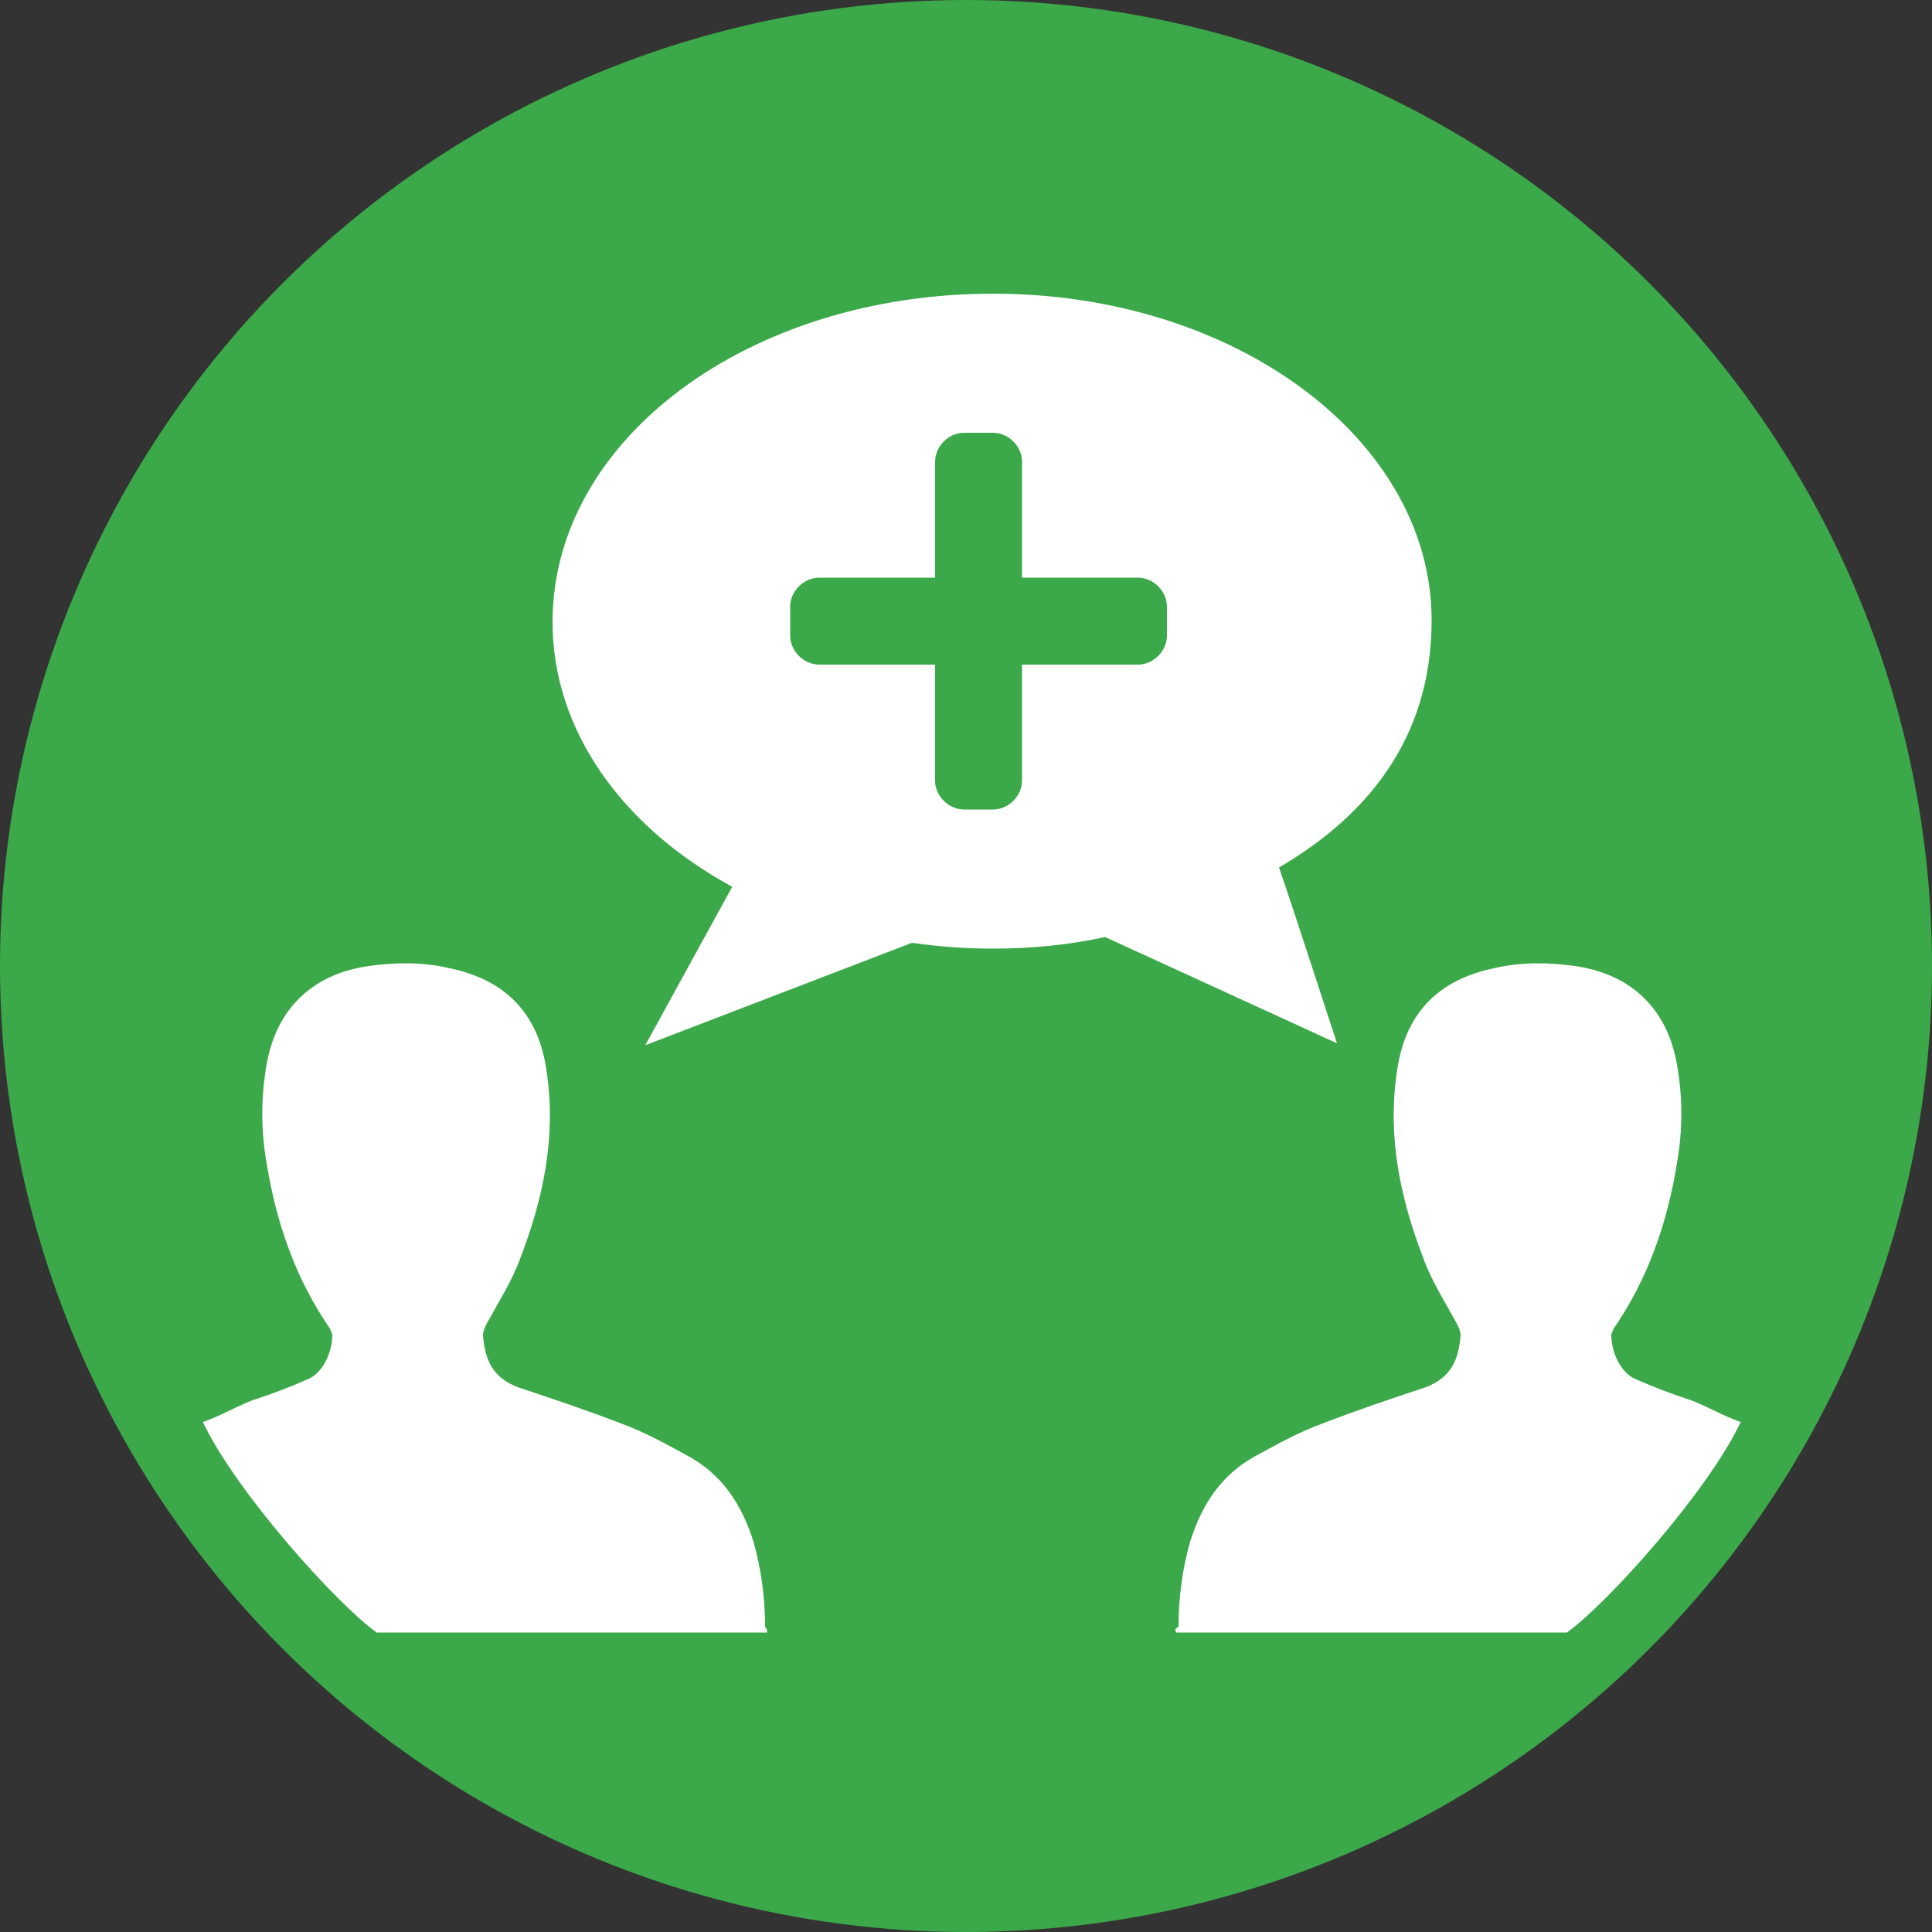 <?xml version="1.0" encoding="utf-8"?>
<!-- Generator: Adobe Illustrator 19.2.1, SVG Export Plug-In . SVG Version: 6.00 Build 0)  -->
<svg version="1.1" id="Layer_1" xmlns="http://www.w3.org/2000/svg" xmlns:xlink="http://www.w3.org/1999/xlink" x="0px" y="0px"
	 viewBox="0 0 100 100" style="enable-background:new 0 0 100 100;" xml:space="preserve">
<rect x="0" y="0" width="100" height="100" fill="#333333" stroke="none"/>
<circle style="fill:#3BA949;" cx="50" cy="50" r="50"/>
<path style="fill-rule:evenodd;clip-rule:evenodd;fill:#FFFFFF;" d="M39.7,84.5c-6.7,0-13.5,0-20.2,0c-2.1-1.5-7.3-7.3-9-10.9
	c0.7-0.2,2.1-1,2.8-1.2c0.9-0.3,1.7-0.6,2.6-1c0.8-0.3,1.3-1.4,1.3-2.3c0-0.1-0.1-0.2-0.1-0.3c-1.8-2.6-2.8-5.5-3.3-8.6
	c-0.3-1.7-0.3-3.4,0-5.1c0.5-2.9,2.4-4.7,5.3-5.1c1.4-0.2,2.8-0.2,4.1,0.1c3,0.6,4.7,2.4,5.1,5.4c0.5,3.4-0.2,6.6-1.4,9.7
	c-0.4,1.1-1.1,2.2-1.7,3.3c-0.1,0.2-0.2,0.4-0.2,0.6c0.1,1.3,0.5,2.2,1.8,2.7c1.8,0.6,3.6,1.2,5.4,1.9c1.1,0.4,2.2,1,3.3,1.6
	c1.9,1,2.9,2.6,3.5,4.5c0.4,1.4,0.6,2.9,0.6,4.4C39.7,84.3,39.7,84.4,39.7,84.5z"/>
<path style="fill-rule:evenodd;clip-rule:evenodd;fill:#FFFFFF;" d="M60.9,84.5c6.7,0,13.5,0,20.2,0c2.1-1.5,7.3-7.3,9-10.9
	c-0.7-0.2-2.1-1-2.8-1.2c-0.9-0.3-1.7-0.6-2.6-1c-0.8-0.3-1.3-1.4-1.3-2.3c0-0.1,0.1-0.2,0.1-0.3c1.8-2.6,2.8-5.5,3.3-8.6
	c0.3-1.7,0.3-3.4,0-5.1c-0.5-2.9-2.4-4.7-5.3-5.1c-1.4-0.2-2.8-0.2-4.1,0.1c-3,0.6-4.7,2.4-5.1,5.4c-0.5,3.4,0.2,6.6,1.4,9.7
	c0.4,1.1,1.1,2.2,1.7,3.3c0.1,0.2,0.2,0.4,0.2,0.6c-0.1,1.3-0.5,2.2-1.8,2.7c-1.8,0.6-3.6,1.2-5.4,1.9c-1.1,0.4-2.2,1-3.3,1.6
	c-1.9,1-2.9,2.6-3.5,4.5c-0.4,1.4-0.6,2.9-0.6,4.4C60.8,84.3,60.8,84.4,60.9,84.5z"/>
<path style="fill-rule:evenodd;clip-rule:evenodd;fill:#FFFFFF;" d="M51.4,15.2c12.6,0,22.7,7.6,22.7,16.9c0,5.4-2.6,9.7-7.9,12.8
	c0.6,1.7,3,9.1,3,9.1s-9.6-4.4-12-5.5c-1.8,0.4-3.8,0.6-5.8,0.6c-1.4,0-2.8-0.1-4.2-0.3c0,0-13.8,5.3-13.8,5.3s4.5-8.2,4.5-8.2
	c-5.7-3.1-9.3-8.1-9.3-13.7C28.6,22.7,38.8,15.2,51.4,15.2z"/>
<path style="fill-rule:evenodd;clip-rule:evenodd;fill:#3BA949;" d="M60.4,31.4c0-0.8-0.7-1.5-1.5-1.5h-6v-6c0-0.8-0.7-1.5-1.5-1.5
	h-1.5c-0.8,0-1.5,0.7-1.5,1.5v6h-6c-0.8,0-1.5,0.7-1.5,1.5v1.5c0,0.8,0.7,1.5,1.5,1.5h6v6c0,0.8,0.7,1.5,1.5,1.5h1.5
	c0.8,0,1.5-0.7,1.5-1.5v-6h6c0.8,0,1.5-0.7,1.5-1.5V31.4z"/>
</svg>
